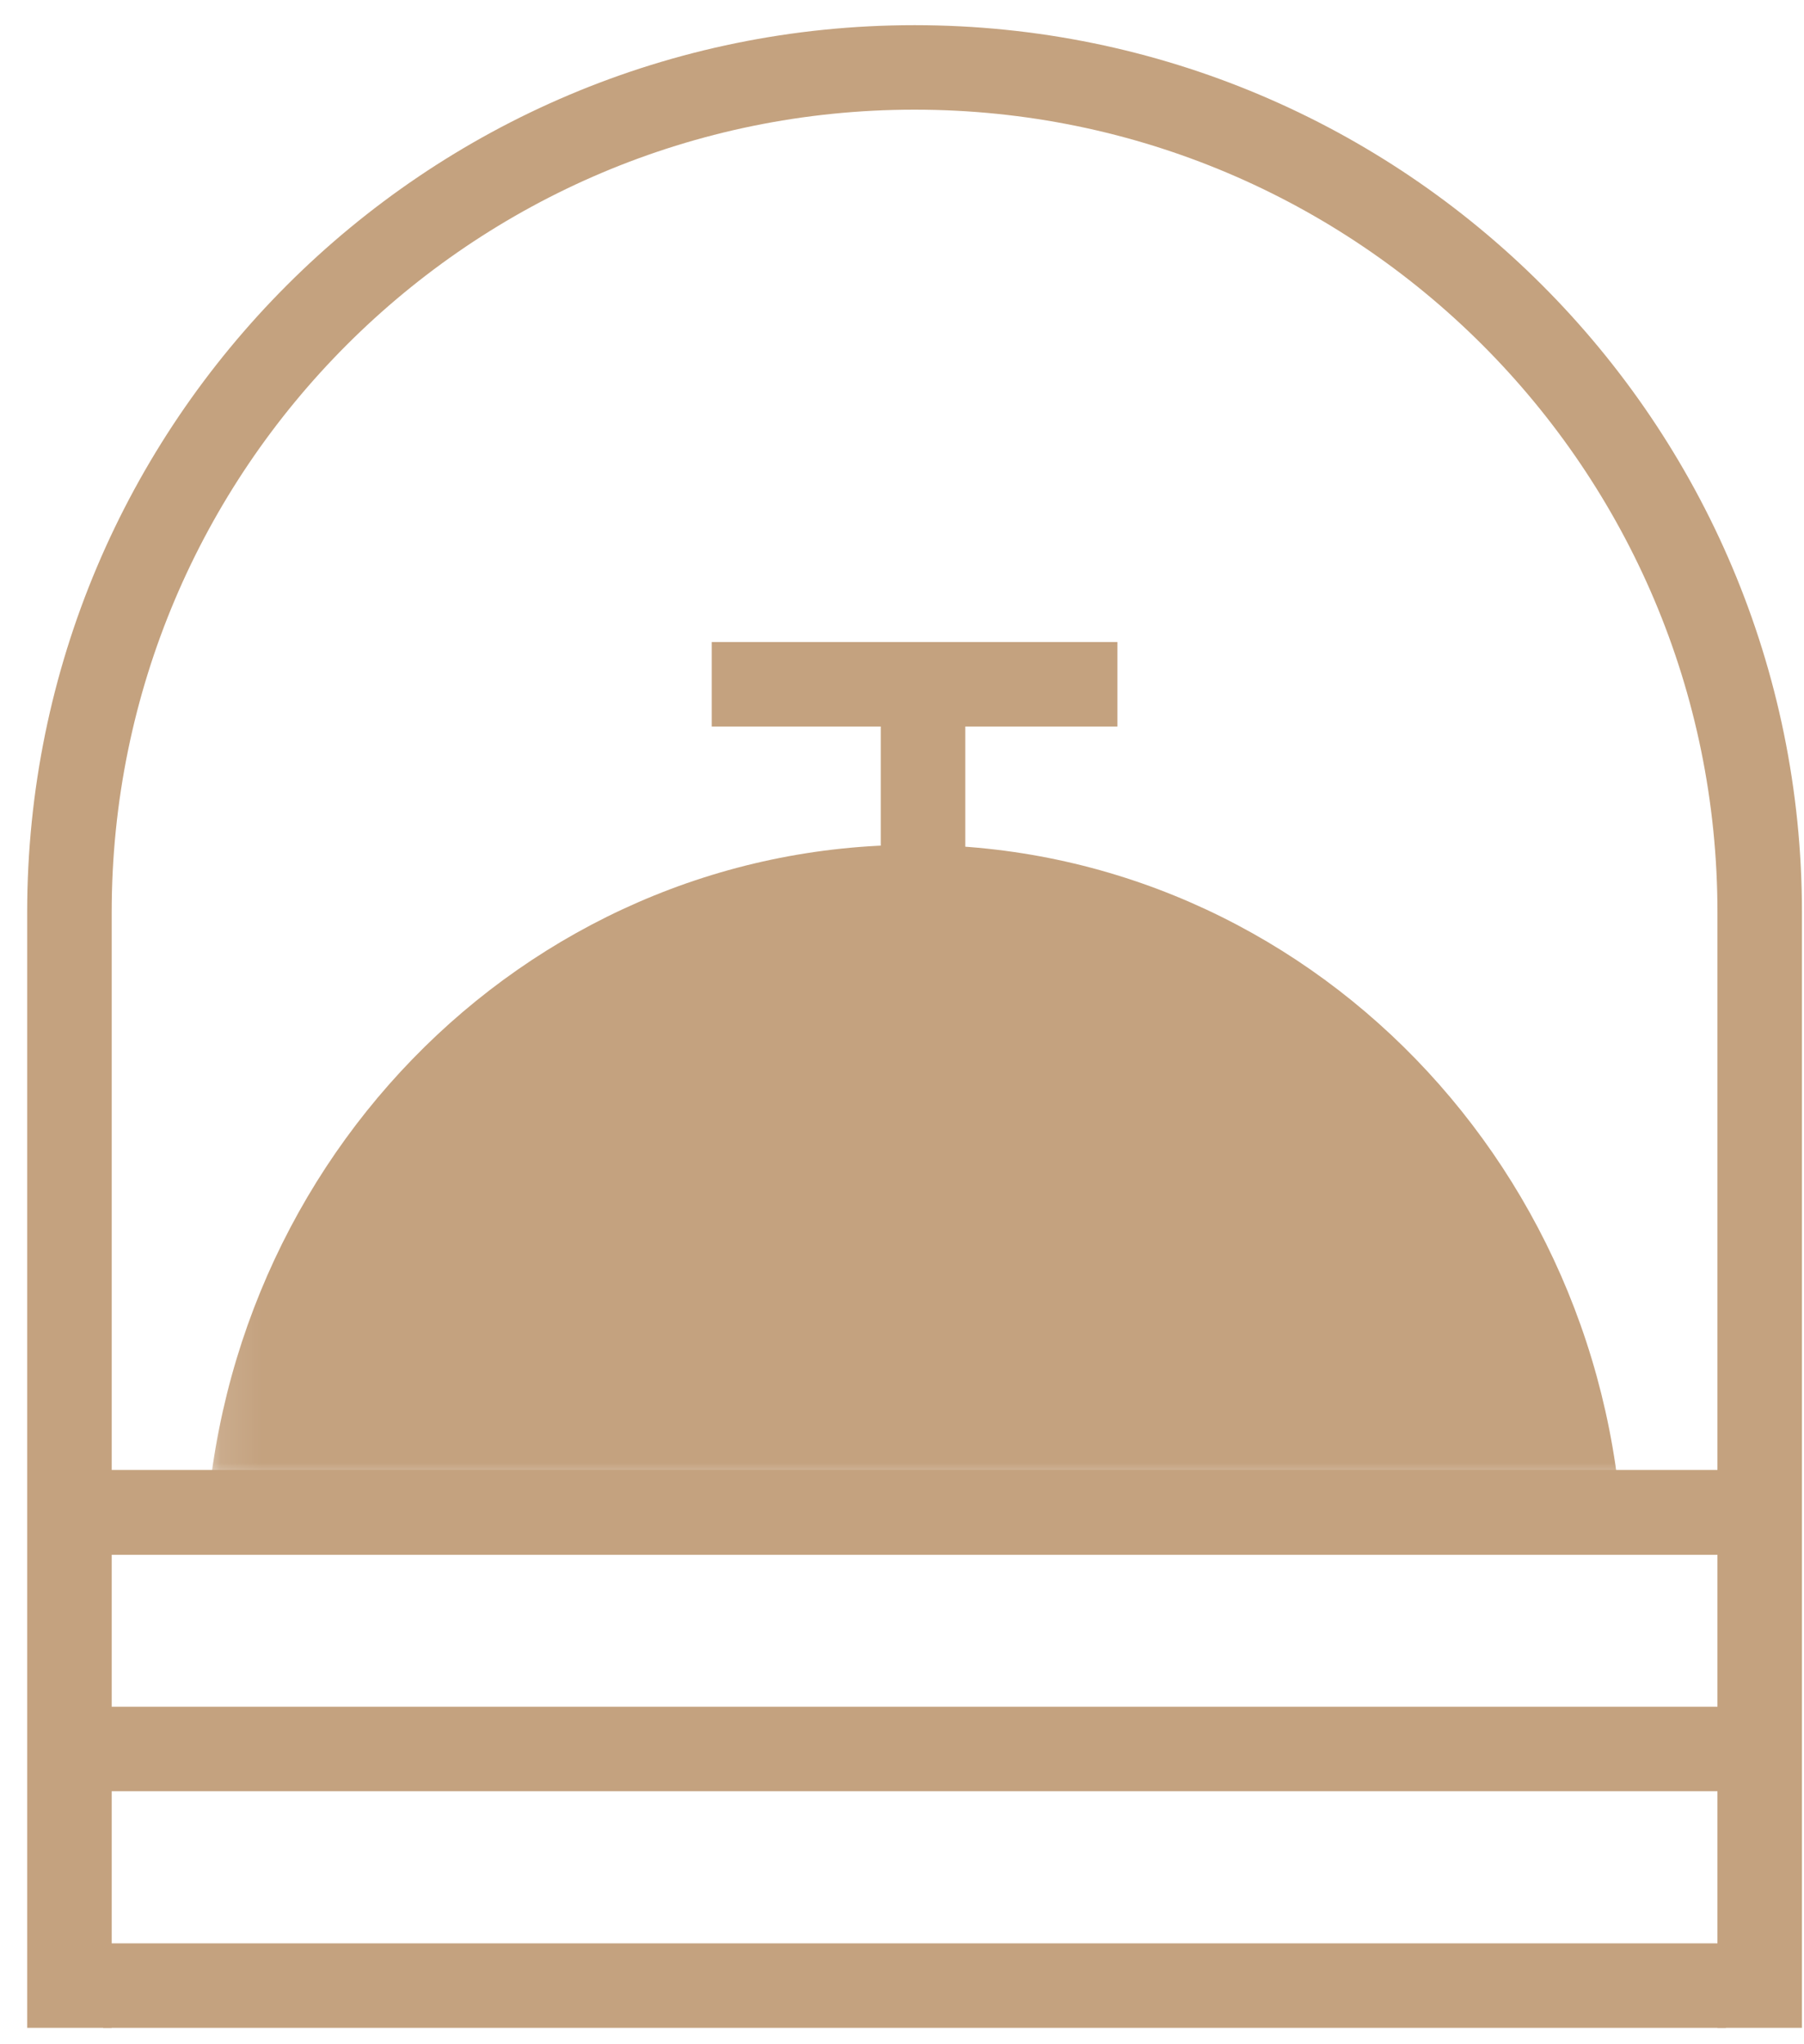 <svg width="45" height="51" viewBox="0 0 45 51" fill="none" xmlns="http://www.w3.org/2000/svg">
<mask id="mask0_645_11084" style="mask-type:alpha" maskUnits="userSpaceOnUse" x="5" y="9" width="37" height="29">
<rect x="5.105" y="9.271" width="36.26" height="27.827" fill="#C4A27F"/>
</mask>
<g mask="url(#mask0_645_11084)">
<path d="M40.5 39.331C40.5 49.413 32.577 57.585 22.803 57.585C13.028 57.585 5.105 49.413 5.105 39.331C5.105 29.249 13.029 21.077 22.803 21.077C32.577 21.077 40.5 29.249 40.5 39.331Z" fill="#C4A27F"/>
</g>
<line x1="2.575" y1="37.731" x2="43.051" y2="37.731" stroke="#C4A27F" stroke-width="2.108"/>
<line x1="2.575" y1="43.634" x2="43.051" y2="43.634" stroke="#C4A27F" stroke-width="2.108"/>
<line x1="27.873" y1="17.071" x2="17.754" y2="17.071" stroke="#C4A27F" stroke-width="2.108"/>
<line x1="23.024" y1="17.704" x2="23.024" y2="23.607" stroke="#C4A27F" stroke-width="2.108"/>
<path d="M43.895 50.591V22.763C43.895 11.12 34.456 1.682 22.813 1.682V1.682C11.17 1.682 1.732 11.12 1.732 22.763V50.591" stroke="#C4A27F" stroke-width="2.108"/>
<line x1="2.575" y1="37.731" x2="43.051" y2="37.731" stroke="#C4A27F" stroke-width="2.108"/>
<line x1="2.575" y1="49.537" x2="43.051" y2="49.537" stroke="#C4A27F" stroke-width="2.108"/>
</svg>
